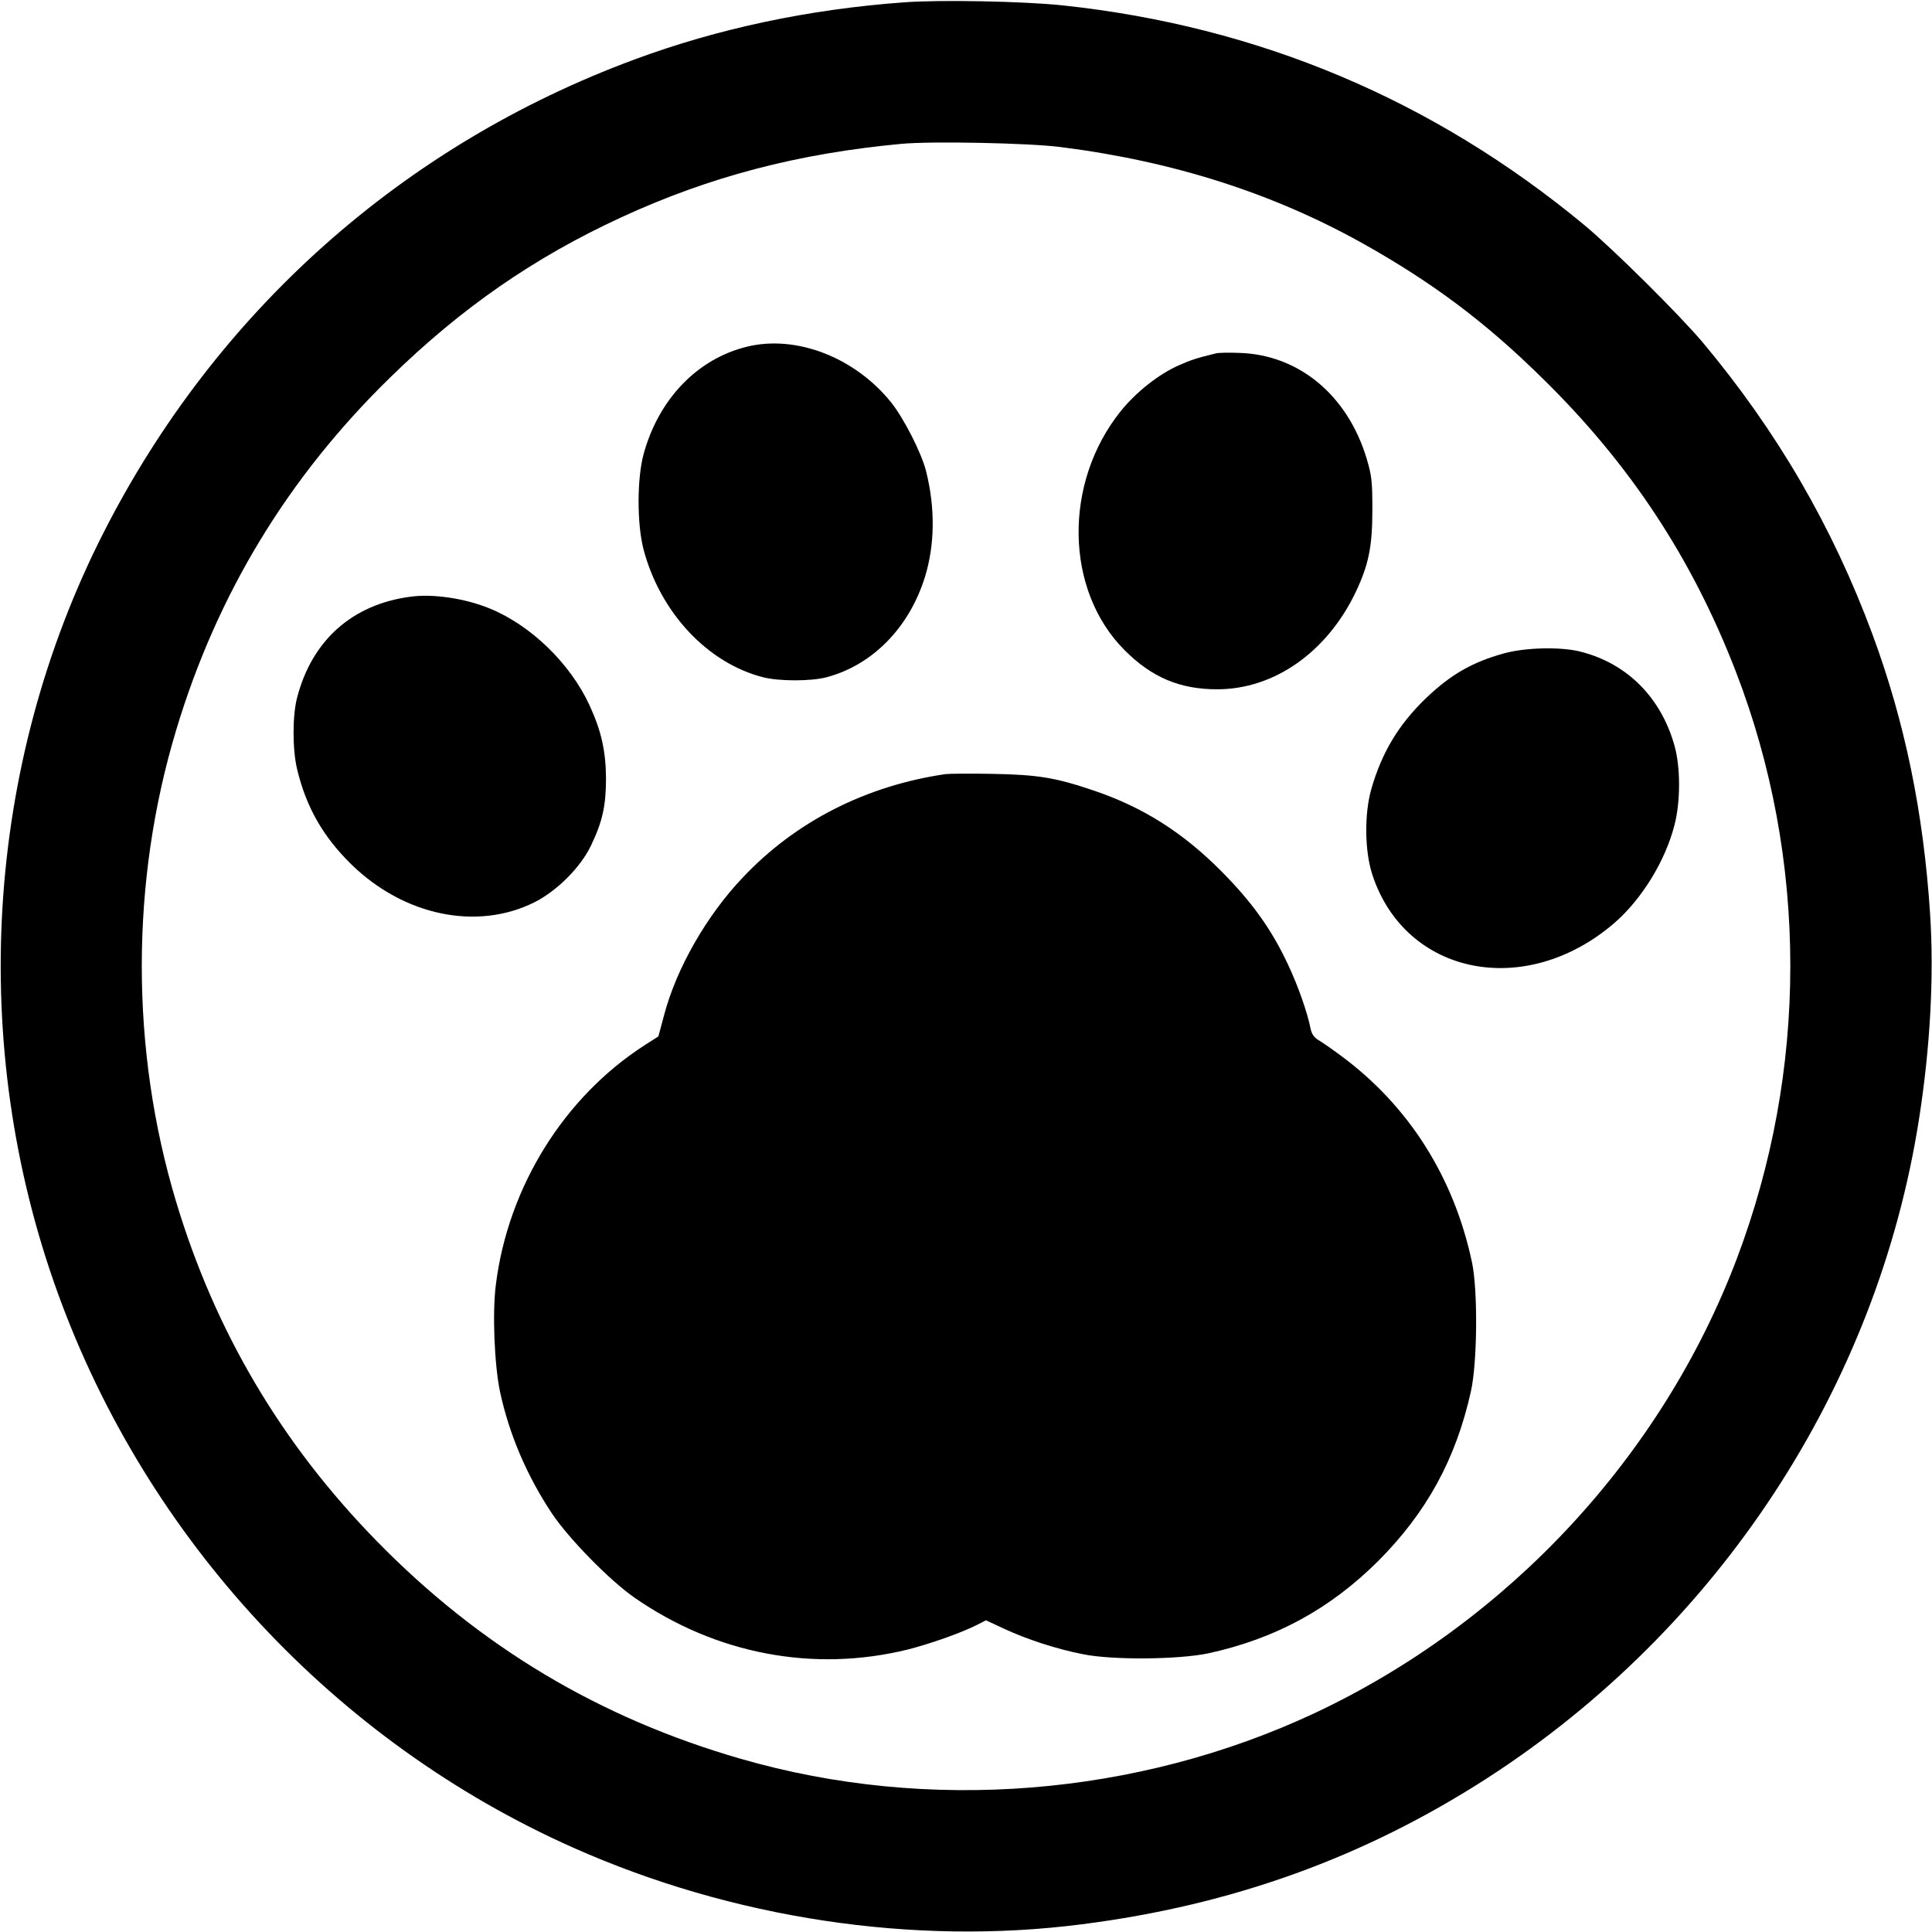<?xml version="1.0" standalone="no"?>
<!DOCTYPE svg PUBLIC "-//W3C//DTD SVG 20010904//EN"
 "http://www.w3.org/TR/2001/REC-SVG-20010904/DTD/svg10.dtd">
<svg version="1.0" xmlns="http://www.w3.org/2000/svg"
 width="900pt" height="900pt" viewBox="0 0 900 900"
 preserveAspectRatio="xMidYMid meet">

<g transform="translate(0,900) scale(0.1,-0.1)"
fill="#000000" stroke="none">
<path d="M4210 8989 c-441 -32 -866 -122 -1254 -266 -1079 -399 -1950 -1175
-2473 -2203 -554 -1088 -632 -2389 -214 -3543 416 -1149 1291 -2090 2401
-2584 741 -330 1586 -458 2370 -357 700 89 1317 312 1890 682 1078 697 1816
1824 2010 3072 52 333 70 666 51 955 -31 473 -118 893 -268 1299 -186 502
-444 946 -791 1361 -109 129 -417 435 -552 547 -704 583 -1518 926 -2430 1023
-179 19 -573 27 -740 14z m730 -674 c524 -66 991 -215 1412 -451 322 -181 567
-364 831 -624 409 -400 699 -840 903 -1368 168 -435 254 -900 254 -1372 0
-466 -84 -926 -249 -1363 -349 -922 -1067 -1694 -1966 -2117 -828 -388 -1801
-466 -2675 -213 -659 190 -1215 523 -1695 1014 -444 454 -752 975 -934 1579
-214 709 -214 1491 0 2200 190 632 520 1176 995 1640 331 324 671 560 1079
748 410 189 821 297 1305 342 140 13 593 4 740 -15z"/>
<path d="M3480 7385 c-231 -56 -412 -244 -482 -501 -31 -115 -31 -325 0 -444
78 -294 298 -529 557 -595 75 -19 223 -19 295 0 215 57 386 232 459 468 46
150 48 321 5 492 -21 85 -105 249 -164 322 -169 209 -442 314 -670 258z"/>
<path d="M5665 7354 c-87 -21 -118 -31 -174 -56 -93 -41 -198 -124 -270 -213
-269 -335 -261 -836 19 -1115 126 -126 257 -181 430 -181 266 0 512 173 646
454 60 127 77 212 77 382 0 135 -3 159 -27 240 -89 294 -315 482 -591 491 -49
2 -99 1 -110 -2z"/>
<path d="M1910 6220 c-269 -36 -457 -203 -526 -470 -22 -83 -22 -242 0 -333
42 -176 120 -313 251 -442 246 -241 587 -312 855 -178 105 53 215 163 263 264
54 112 70 187 70 314 -1 127 -22 221 -77 340 -90 195 -274 373 -466 451 -115
47 -265 69 -370 54z"/>
<path d="M7005 5956 c-148 -41 -248 -99 -364 -210 -127 -123 -204 -252 -253
-422 -33 -117 -31 -289 5 -399 154 -469 713 -581 1127 -225 127 110 237 288
280 455 29 110 29 272 0 373 -63 223 -220 381 -436 436 -92 24 -259 20 -359
-8z"/>
<path d="M4405 5394 c-371 -54 -699 -221 -944 -481 -170 -178 -311 -426 -368
-644 l-26 -97 -61 -39 c-378 -242 -639 -662 -696 -1117 -17 -132 -7 -371 19
-498 43 -200 125 -392 242 -568 77 -116 270 -313 384 -392 380 -264 836 -350
1274 -242 103 26 251 78 325 116 l39 20 86 -40 c105 -49 247 -95 366 -118 137
-28 444 -25 583 4 313 68 567 206 793 431 225 226 361 474 431 789 30 133 33
471 5 602 -84 396 -294 728 -609 961 -43 32 -92 66 -108 75 -19 12 -30 28 -35
53 -14 72 -58 199 -106 300 -76 162 -167 289 -309 432 -180 181 -364 298 -594
376 -180 61 -260 74 -471 78 -104 2 -203 1 -220 -1z"/>
</g>
</svg>
